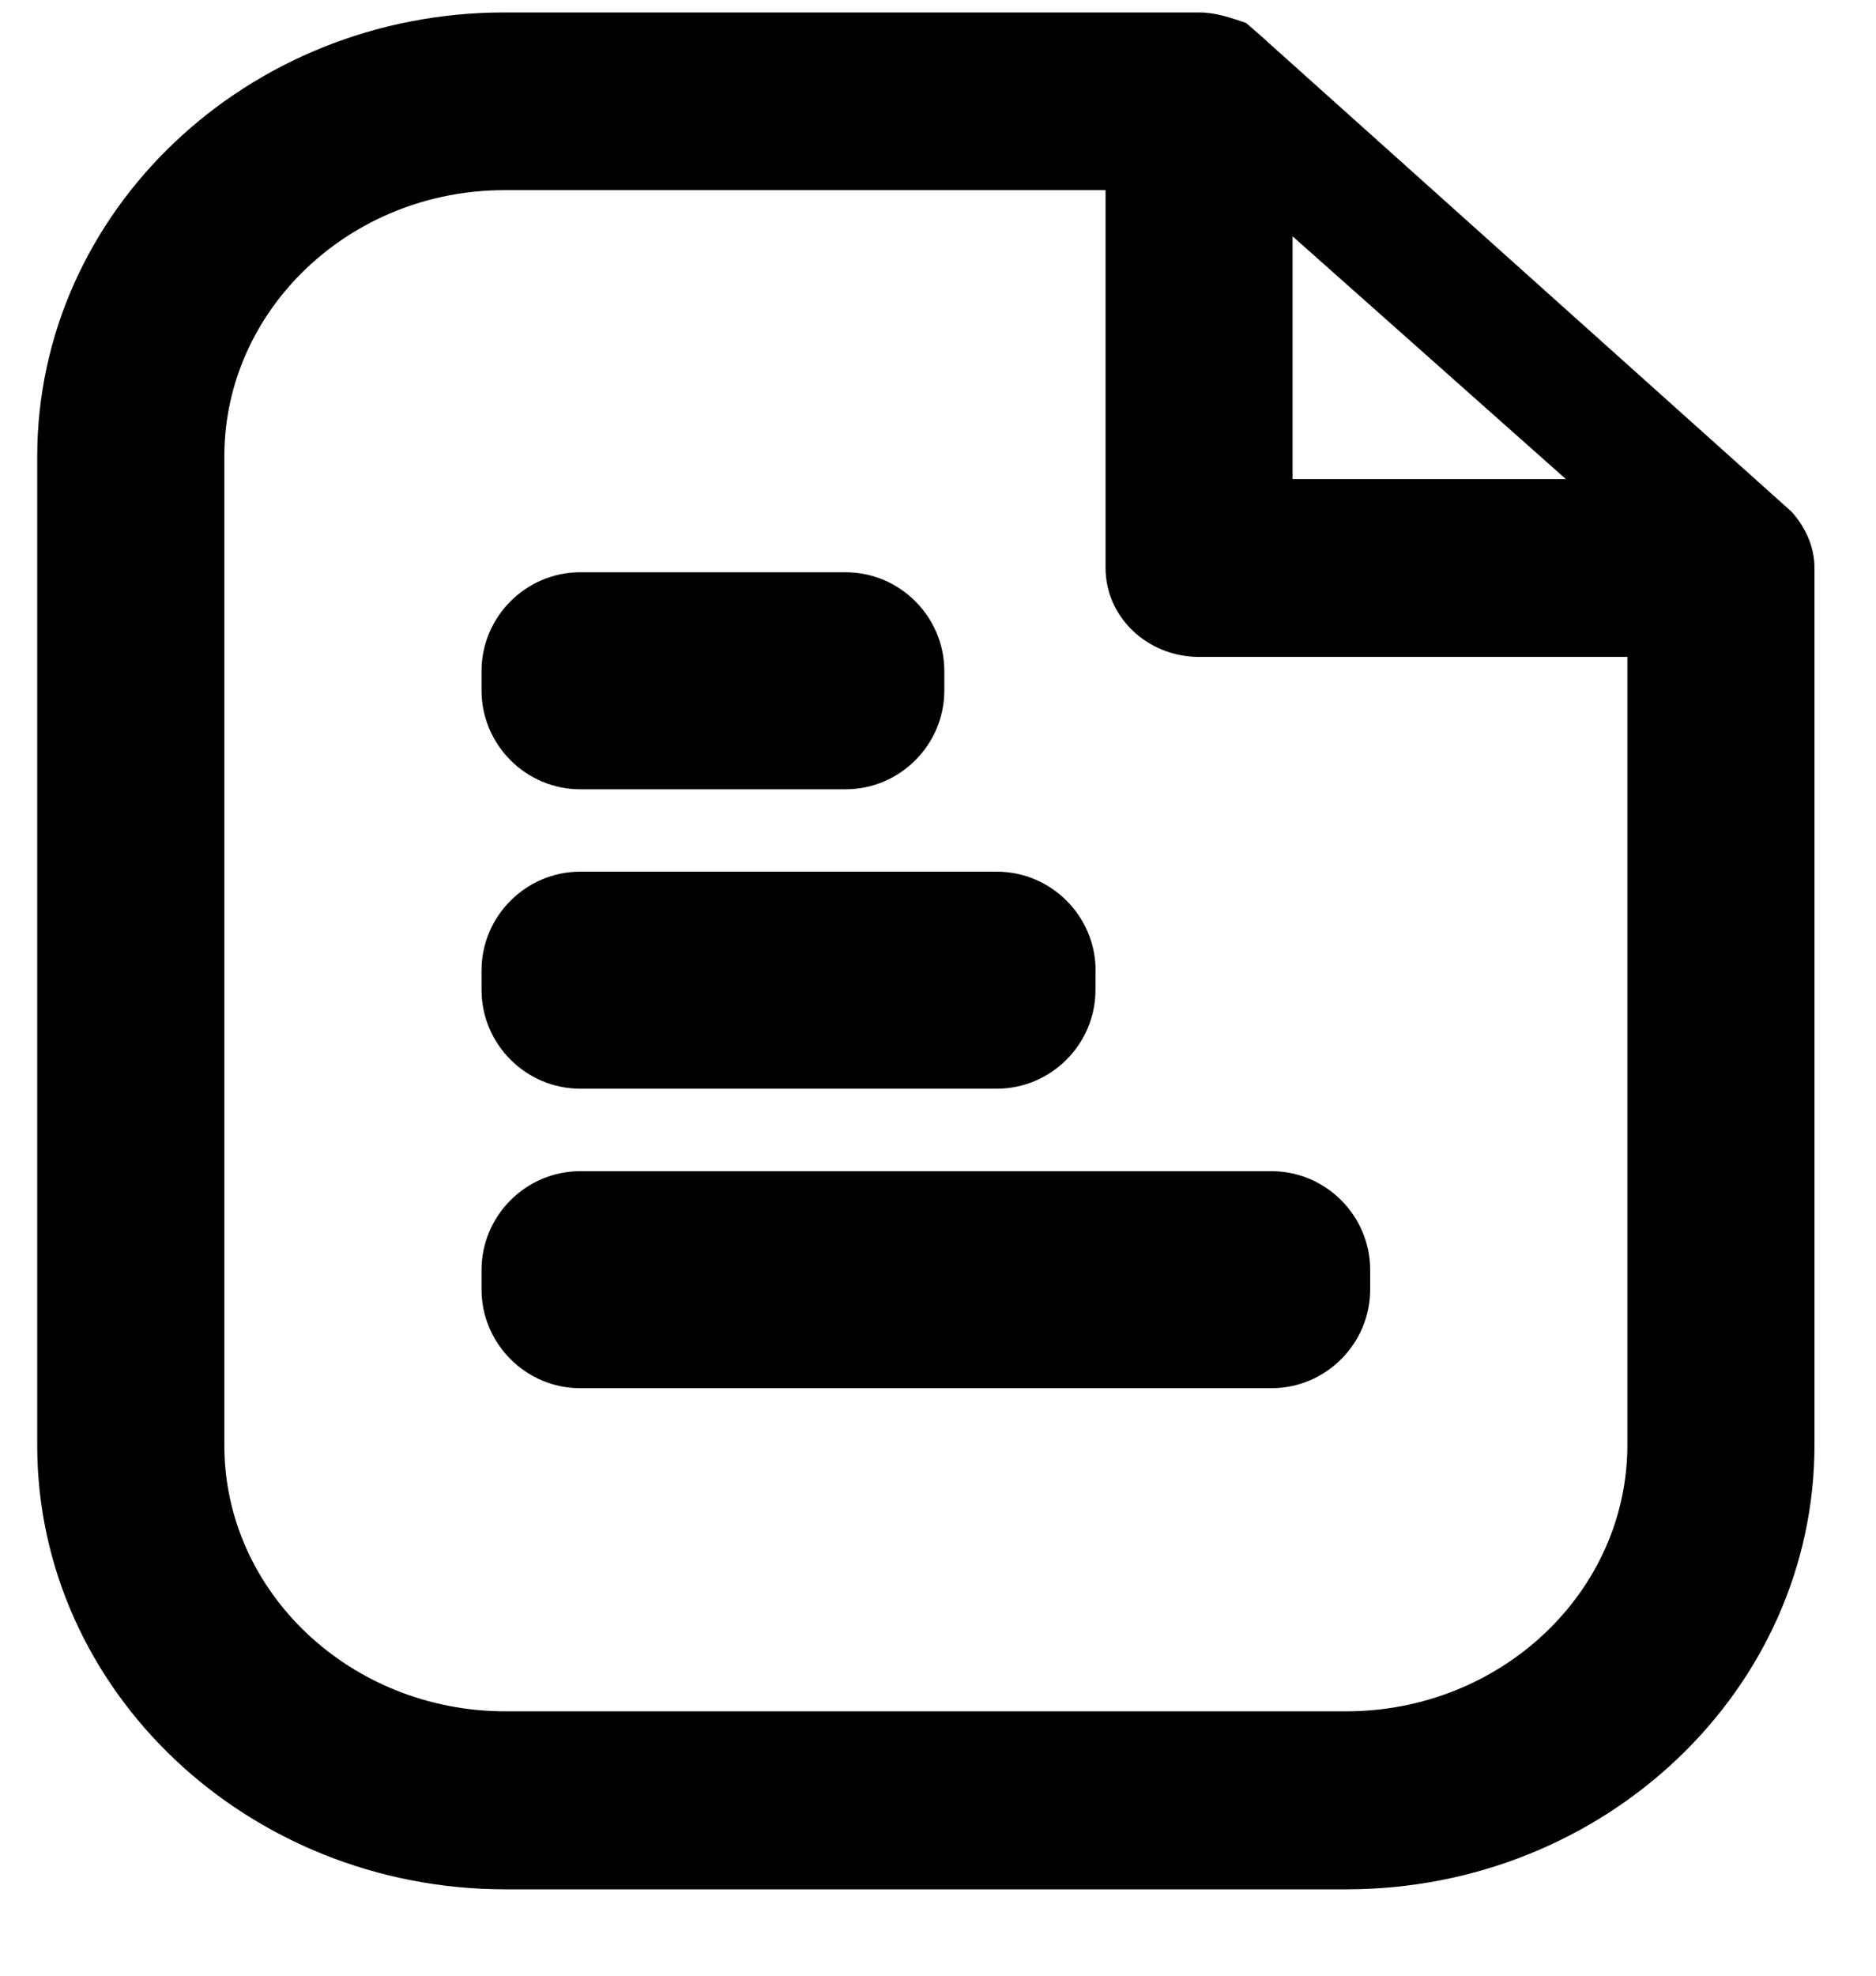 <?xml version="1.0" encoding="UTF-8" standalone="no"?>
<svg width="19px" height="20px" viewBox="0 0 19 20" version="1.1" xmlns="http://www.w3.org/2000/svg" xmlns:xlink="http://www.w3.org/1999/xlink" xmlns:sketch="http://www.bohemiancoding.com/sketch/ns">
    <!-- Generator: Sketch 3.2.2 (9983) - http://www.bohemiancoding.com/sketch -->
    <title>reports</title>
    <desc>Created with Sketch.</desc>
    <defs></defs>
    <g id="Page-1" stroke="none" stroke-width="1" fill="none" fill-rule="evenodd" sketch:type="MSPage">
        <g id="icons@2x" sketch:type="MSArtboardGroup" transform="translate(-776, -93)" fill="#000000">
            <g id="reports" sketch:type="MSLayerGroup" transform="translate(776, 92.75)">
                <g id="Group" sketch:type="MSShapeGroup">
                    <g transform="translate(4, 5.65)" id="Shape">
                        <path d="M5.564,1.393 C5.564,0.843 5.114,0.393 4.564,0.393 L1.877,0.393 C1.327,0.393 0.877,0.843 0.877,1.393 L0.877,1.59 C0.877,2.14 1.327,2.59 1.877,2.59 L4.564,2.59 C5.114,2.59 5.564,2.14 5.564,1.59 L5.564,1.393 L5.564,1.393 Z"></path>
                        <path d="M7.096,4.424 C7.096,3.874 6.646,3.424 6.096,3.424 L1.877,3.424 C1.327,3.424 0.877,3.874 0.877,4.424 L0.877,4.621 C0.877,5.171 1.327,5.621 1.877,5.621 L6.095,5.621 C6.645,5.621 7.095,5.171 7.095,4.621 L7.095,4.424 L7.096,4.424 Z"></path>
                        <path d="M0.877,7.653 C0.877,8.203 1.327,8.653 1.877,8.653 L8.877,8.653 C9.427,8.653 9.877,8.203 9.877,7.653 L9.877,7.456 C9.877,6.906 9.427,6.456 8.877,6.456 L1.877,6.456 C1.327,6.456 0.877,6.906 0.877,7.456 L0.877,7.653 L0.877,7.653 Z"></path>
                    </g>
                    <path d="M12.841,0.677 C12.814,0.65 12.786,0.627 12.759,0.603 L12.62,0.482 C12.461,0.429 12.313,0.376 12.143,0.376 L5.109,0.376 C2.5,0.376 0.377,2.393 0.377,4.872 L0.377,14.882 C0.377,17.361 2.505,19.376 5.121,19.376 L13.633,19.376 C16.25,19.376 18.377,17.358 18.377,14.877 L18.377,6 C18.377,5.782 18.285,5.589 18.148,5.433 L12.841,0.677 Z M13.092,2.643 L15.859,5.1 L13.091,5.1 L13.091,2.643 L13.092,2.643 Z M13.632,17.574 L5.121,17.574 C3.55,17.574 2.272,16.366 2.272,14.881 L2.272,4.871 C2.272,3.385 3.545,2.175 5.109,2.175 L11.197,2.175 L11.197,6 C11.197,6.497 11.621,6.9 12.144,6.9 L16.482,6.9 L16.482,14.876 C16.482,16.363 15.205,17.574 13.632,17.574 Z" id="Shape"></path>
                </g>
            </g>
        </g>
    </g>
</svg>